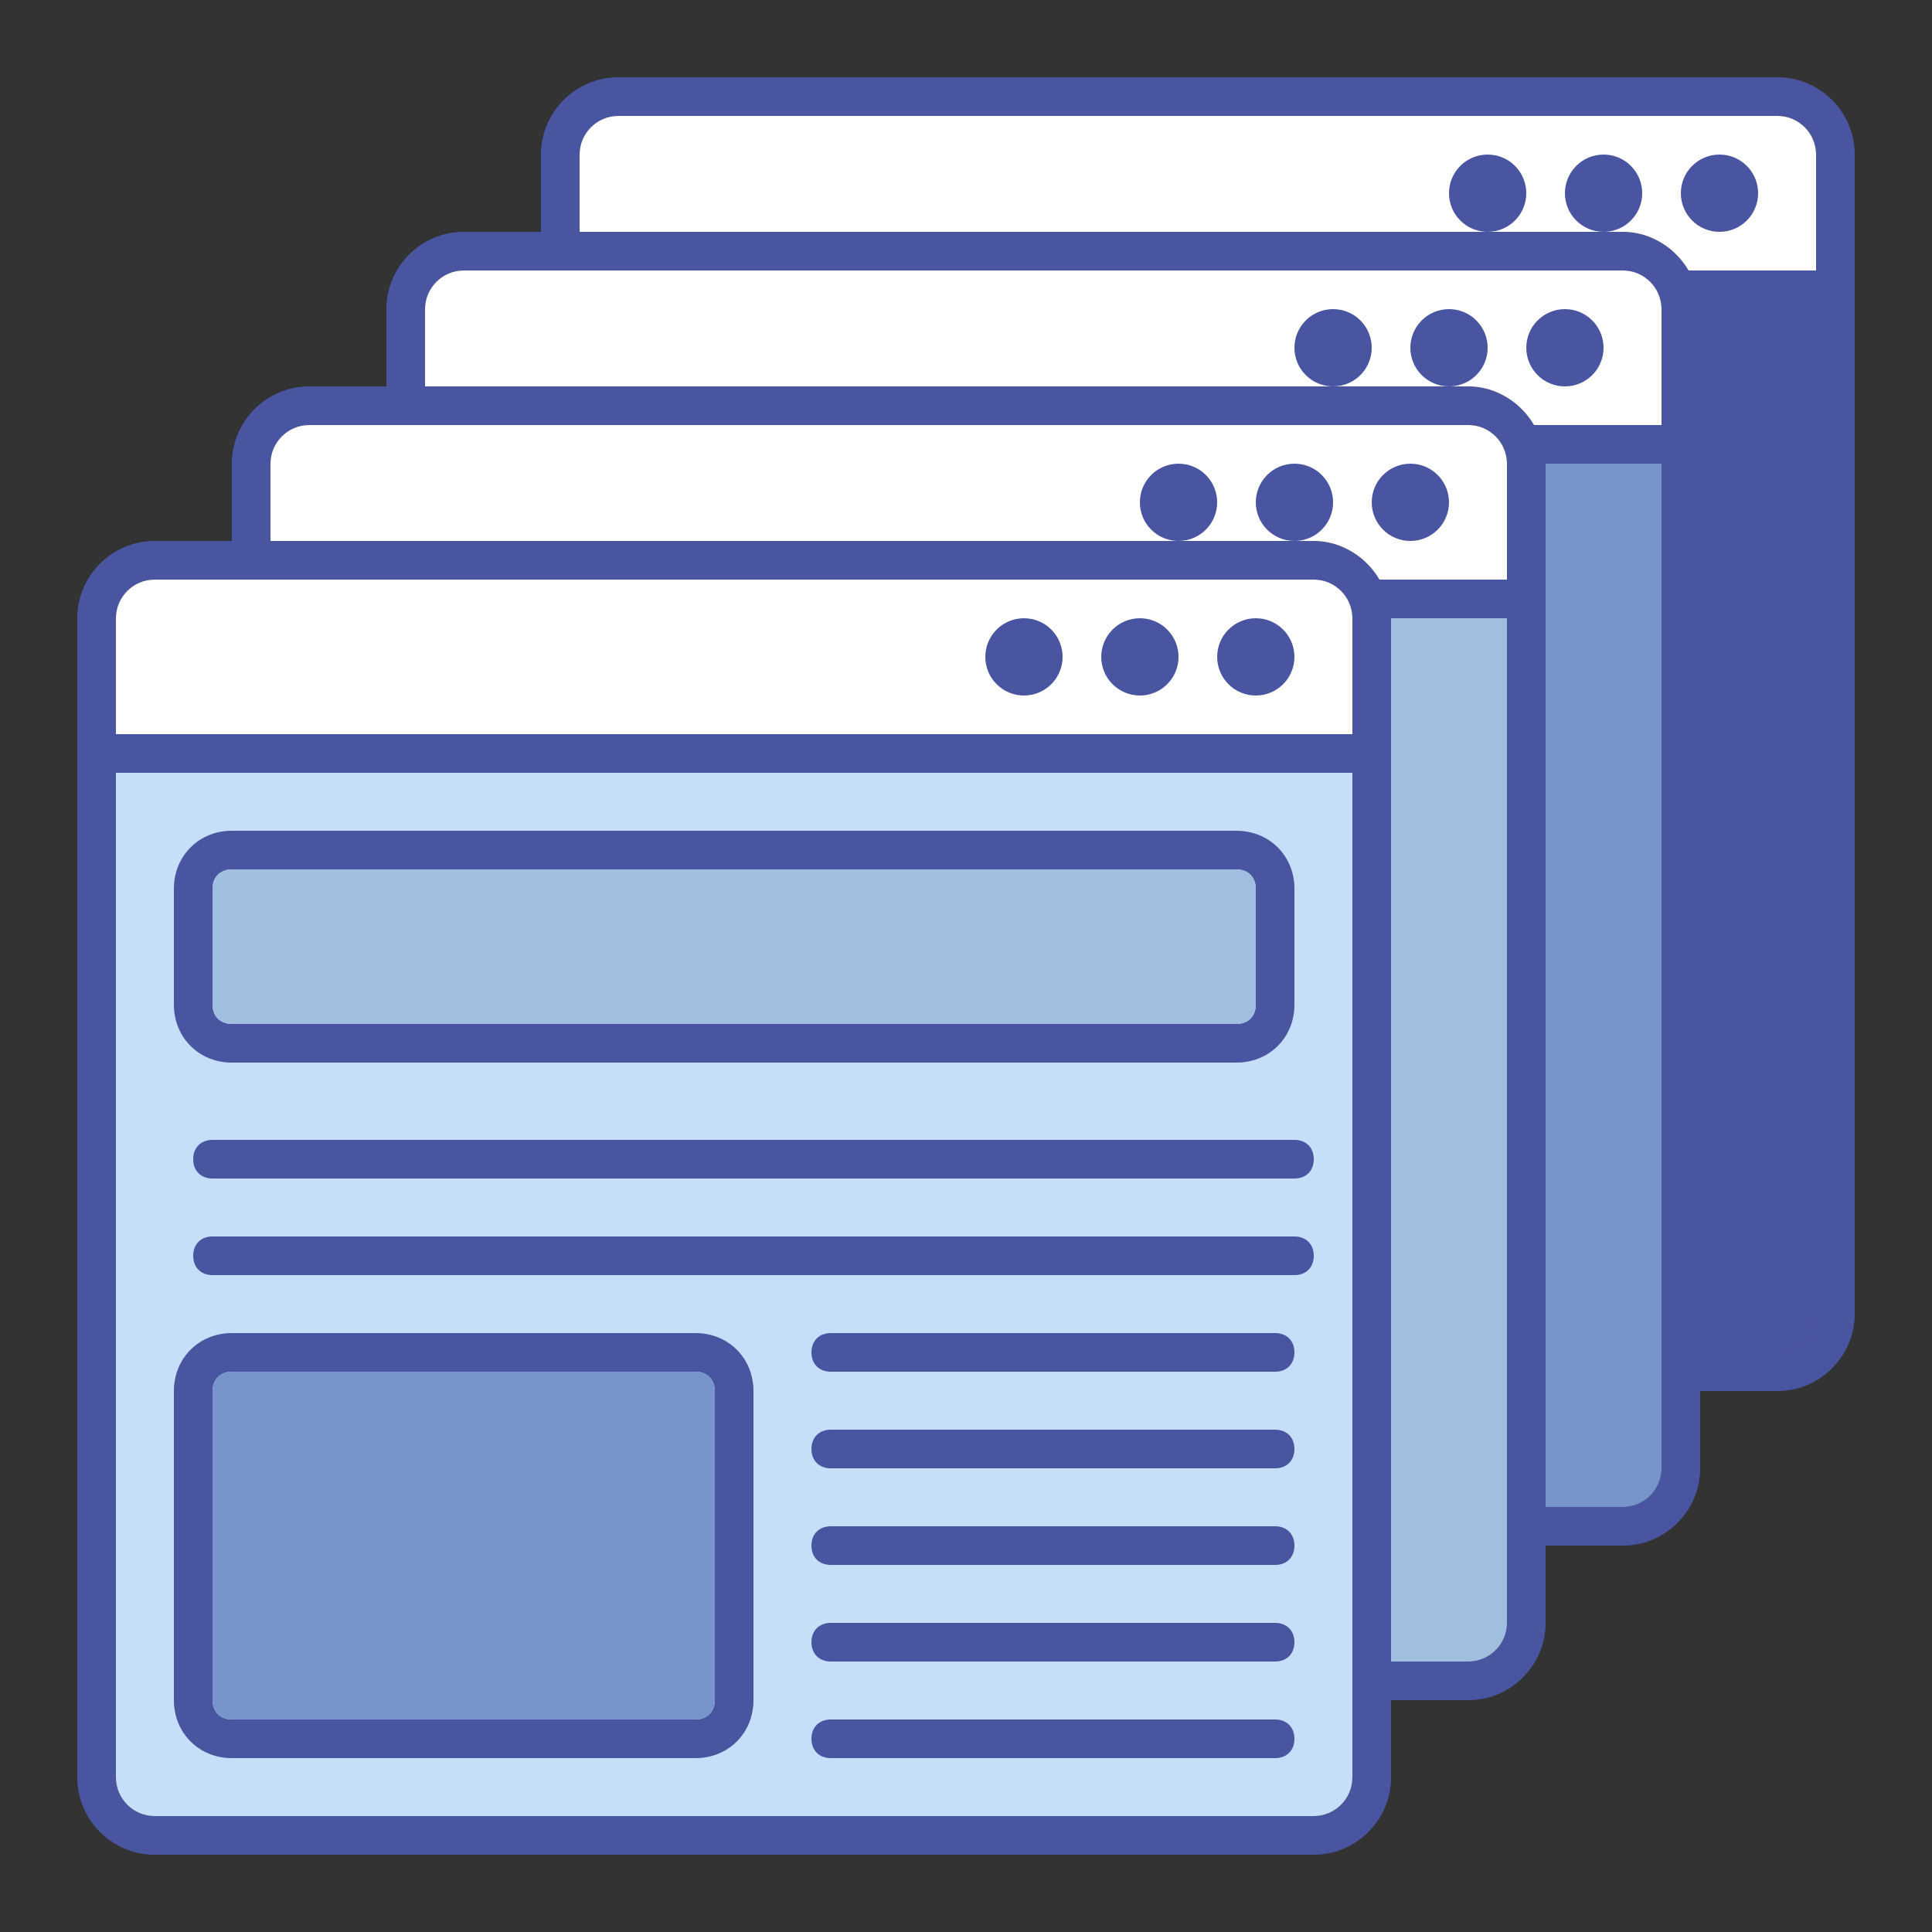 <svg width="65" height="65" viewBox="0 0 65 65" fill="none" xmlns="http://www.w3.org/2000/svg">
<rect x="0" y="0" width="65" height="65" fill="#333333" stroke="none"/>
<path d="M59.8 2.6H20.8C19.37 2.6 18.2 3.77 18.2 5.2V7.8H15.6C14.17 7.8 13 8.97 13 10.4V13H10.4C8.97 13 7.8 14.17 7.8 15.6V18.2H5.2C3.77 18.2 2.6 19.37 2.6 20.8V59.8C2.6 61.23 3.77 62.4 5.2 62.4H44.2C45.63 62.4 46.8 61.23 46.8 59.8V57.2H49.4C50.83 57.2 52 56.03 52 54.6V52H54.6C56.03 52 57.2 50.83 57.2 49.4V46.8H59.8C61.23 46.8 62.4 45.63 62.4 44.2V5.2C62.4 3.77 61.23 2.6 59.8 2.6ZM19.5 5.2C19.5 4.485 20.085 3.9 20.8 3.9H59.8C60.515 3.9 61.1 4.485 61.1 5.2V9.1H56.81C56.355 8.32 55.51 7.8 54.6 7.8H53.95H50.05H19.5V5.2ZM14.3 10.4C14.3 9.685 14.885 9.1 15.6 9.1H54.6C55.315 9.1 55.9 9.685 55.9 10.4V14.3H51.61C51.155 13.52 50.31 13 49.4 13H48.75H44.85H14.3V10.4ZM9.1 15.6C9.1 14.885 9.685 14.3 10.4 14.3H49.4C50.115 14.3 50.7 14.885 50.7 15.6V19.5H46.41C45.955 18.72 45.11 18.2 44.2 18.2H43.55H39.65H9.1V15.6ZM5.2 19.5H44.2C44.915 19.5 45.5 20.085 45.5 20.8V24.7H3.9V20.8C3.9 20.085 4.485 19.5 5.2 19.5ZM45.5 59.8C45.5 60.515 44.915 61.1 44.2 61.1H5.2C4.485 61.1 3.9 60.515 3.9 59.8V26H45.5V59.8ZM50.7 54.6C50.7 55.315 50.115 55.9 49.4 55.9H46.8V20.8H50.7V54.6ZM55.9 49.4C55.9 50.115 55.315 50.7 54.6 50.7H52V15.6H55.9V49.4ZM59.8 45.5H57.2V10.4H61.1V44.2C61.1 44.915 60.515 45.5 59.8 45.5Z" fill="#4A55A2"/>
<path d="M45.5 59.8C45.5 60.515 44.915 61.1 44.2 61.1H5.2C4.485 61.1 3.9 60.515 3.9 59.8V26H45.5V59.8Z" fill="#C5DFF8"/>
<path d="M50.7 54.6C50.7 55.315 50.115 55.9 49.4 55.9H46.8V20.8H50.7V54.6Z" fill="#A0BFE0"/>
<path d="M55.9 49.4C55.9 50.115 55.315 50.7 54.6 50.7H52V15.6H55.9V49.4Z" fill="#7895CB"/>
<path d="M59.8 45.5H57.2V10.4H61.1V44.2C61.1 44.915 60.515 45.5 59.8 45.5Z" fill="#4A55A2"/>
<path d="M5.2 19.5H44.2C44.915 19.5 45.5 20.085 45.5 20.8V24.7H3.9V20.8C3.9 20.085 4.485 19.5 5.2 19.5Z" fill="white"/>
<path d="M9.1 15.6C9.1 14.885 9.685 14.3 10.4 14.3H49.4C50.115 14.3 50.7 14.885 50.7 15.6V19.5H46.41C45.955 18.72 45.11 18.2 44.2 18.2H43.55H39.65H9.1V15.6Z" fill="white"/>
<path d="M14.3 10.4C14.3 9.685 14.885 9.1 15.6 9.1H54.6C55.315 9.1 55.9 9.685 55.9 10.4V14.3H51.61C51.155 13.52 50.31 13 49.4 13H48.75H44.85H14.3V10.4Z" fill="white"/>
<path d="M19.5 5.2C19.5 4.485 20.085 3.9 20.8 3.9H59.8C60.515 3.9 61.1 4.485 61.1 5.2V9.1H56.81C56.355 8.32 55.51 7.8 54.6 7.8H53.95H50.05H19.5V5.2Z" fill="white"/>
<path d="M34.45 23.4C35.168 23.4 35.75 22.818 35.75 22.1C35.75 21.382 35.168 20.8 34.45 20.8C33.732 20.8 33.15 21.382 33.15 22.1C33.15 22.818 33.732 23.4 34.45 23.4Z" fill="#4A55A2"/>
<path d="M38.35 23.4C39.068 23.4 39.65 22.818 39.65 22.1C39.65 21.382 39.068 20.8 38.35 20.8C37.632 20.8 37.05 21.382 37.05 22.1C37.05 22.818 37.632 23.4 38.35 23.4Z" fill="#4A55A2"/>
<path d="M42.25 23.4C42.968 23.4 43.55 22.818 43.55 22.1C43.55 21.382 42.968 20.8 42.25 20.8C41.532 20.8 40.95 21.382 40.95 22.1C40.95 22.818 41.532 23.4 42.25 23.4Z" fill="#4A55A2"/>
<path d="M39.65 18.2C40.368 18.2 40.95 17.618 40.95 16.9C40.95 16.182 40.368 15.6 39.65 15.6C38.932 15.6 38.35 16.182 38.35 16.9C38.35 17.618 38.932 18.2 39.65 18.2Z" fill="#4A55A2"/>
<path d="M43.55 18.2C44.268 18.2 44.85 17.618 44.85 16.9C44.85 16.182 44.268 15.6 43.55 15.6C42.832 15.6 42.25 16.182 42.25 16.9C42.25 17.618 42.832 18.2 43.55 18.2Z" fill="#4A55A2"/>
<path d="M47.45 18.2C48.168 18.2 48.75 17.618 48.75 16.9C48.75 16.182 48.168 15.6 47.45 15.6C46.732 15.6 46.15 16.182 46.15 16.9C46.15 17.618 46.732 18.2 47.45 18.2Z" fill="#4A55A2"/>
<path d="M44.85 13C45.568 13 46.15 12.418 46.15 11.7C46.15 10.982 45.568 10.4 44.85 10.4C44.132 10.4 43.55 10.982 43.55 11.7C43.55 12.418 44.132 13 44.85 13Z" fill="#4A55A2"/>
<path d="M48.75 13C49.468 13 50.05 12.418 50.05 11.7C50.05 10.982 49.468 10.4 48.75 10.4C48.032 10.4 47.45 10.982 47.45 11.7C47.45 12.418 48.032 13 48.75 13Z" fill="#4A55A2"/>
<path d="M52.65 13C53.368 13 53.95 12.418 53.95 11.7C53.95 10.982 53.368 10.4 52.65 10.4C51.932 10.4 51.35 10.982 51.35 11.7C51.35 12.418 51.932 13 52.65 13Z" fill="#4A55A2"/>
<path d="M50.05 7.8C50.768 7.8 51.35 7.218 51.35 6.5C51.35 5.782 50.768 5.2 50.05 5.2C49.332 5.2 48.75 5.782 48.75 6.5C48.75 7.218 49.332 7.8 50.05 7.8Z" fill="#4A55A2"/>
<path d="M53.95 7.8C54.668 7.8 55.25 7.218 55.25 6.5C55.25 5.782 54.668 5.2 53.95 5.2C53.232 5.2 52.65 5.782 52.65 6.5C52.65 7.218 53.232 7.8 53.95 7.8Z" fill="#4A55A2"/>
<path d="M57.85 7.8C58.568 7.8 59.15 7.218 59.15 6.5C59.15 5.782 58.568 5.2 57.85 5.2C57.132 5.2 56.55 5.782 56.55 6.5C56.55 7.218 57.132 7.8 57.85 7.8Z" fill="#4A55A2"/>
<path d="M7.8 35.75H41.6C42.705 35.75 43.55 34.905 43.55 33.8V29.9C43.55 28.795 42.705 27.95 41.6 27.95H7.8C6.695 27.95 5.85 28.795 5.85 29.9V33.8C5.85 34.905 6.695 35.75 7.8 35.75ZM7.15 29.9C7.15 29.51 7.41 29.25 7.8 29.25H41.6C41.99 29.25 42.25 29.51 42.25 29.9V33.8C42.25 34.19 41.99 34.45 41.6 34.45H7.8C7.41 34.45 7.15 34.19 7.15 33.8V29.9Z" fill="#4A55A2"/>
<path d="M7.15 29.9C7.15 29.51 7.41 29.25 7.8 29.25H41.6C41.99 29.25 42.25 29.51 42.25 29.9V33.8C42.25 34.19 41.99 34.45 41.6 34.45H7.8C7.41 34.45 7.15 34.19 7.15 33.8V29.9Z" fill="#A0BFE0"/>
<path d="M23.4 44.85H7.8C6.695 44.85 5.85 45.695 5.85 46.8V57.2C5.85 58.305 6.695 59.15 7.8 59.15H23.4C24.505 59.15 25.35 58.305 25.35 57.2V46.8C25.35 45.695 24.505 44.85 23.4 44.85ZM24.05 57.2C24.05 57.59 23.79 57.85 23.4 57.85H7.8C7.41 57.85 7.15 57.59 7.15 57.2V46.8C7.15 46.41 7.41 46.15 7.8 46.15H23.4C23.79 46.15 24.05 46.41 24.05 46.8V57.2Z" fill="#4A55A2"/>
<path d="M24.05 57.2C24.05 57.59 23.79 57.85 23.4 57.85H7.8C7.41 57.85 7.15 57.59 7.15 57.2V46.8C7.15 46.41 7.41 46.15 7.8 46.15H23.4C23.79 46.15 24.05 46.41 24.05 46.8V57.2Z" fill="#7895CB"/>
<path d="M43.55 41.6H7.15C6.76 41.6 6.5 41.86 6.5 42.25C6.5 42.64 6.76 42.9 7.15 42.9H43.55C43.94 42.9 44.2 42.64 44.2 42.25C44.2 41.86 43.94 41.6 43.55 41.6Z" fill="#4A55A2"/>
<path d="M43.55 38.35H7.15C6.76 38.35 6.5 38.61 6.5 39C6.5 39.39 6.76 39.65 7.15 39.65H43.55C43.94 39.65 44.2 39.39 44.2 39C44.2 38.61 43.94 38.35 43.55 38.35Z" fill="#4A55A2"/>
<path d="M42.9 44.85H27.95C27.56 44.85 27.3 45.11 27.3 45.5C27.3 45.89 27.56 46.15 27.95 46.15H42.9C43.29 46.15 43.55 45.89 43.55 45.5C43.55 45.11 43.29 44.85 42.9 44.85Z" fill="#4A55A2"/>
<path d="M42.9 48.1H27.95C27.56 48.1 27.3 48.36 27.3 48.75C27.3 49.14 27.56 49.4 27.95 49.4H42.9C43.29 49.4 43.55 49.14 43.55 48.75C43.55 48.36 43.29 48.1 42.9 48.1Z" fill="#4A55A2"/>
<path d="M42.9 51.35H27.95C27.56 51.35 27.3 51.61 27.3 52C27.3 52.39 27.56 52.65 27.95 52.65H42.9C43.29 52.65 43.55 52.39 43.55 52C43.55 51.61 43.29 51.35 42.9 51.35Z" fill="#4A55A2"/>
<path d="M42.9 54.6H27.95C27.56 54.6 27.3 54.86 27.3 55.25C27.3 55.64 27.56 55.9 27.95 55.9H42.9C43.29 55.9 43.55 55.64 43.55 55.25C43.55 54.86 43.29 54.6 42.9 54.6Z" fill="#4A55A2"/>
<path d="M42.9 57.85H27.95C27.56 57.85 27.3 58.11 27.3 58.5C27.3 58.89 27.56 59.15 27.95 59.15H42.9C43.29 59.15 43.55 58.89 43.55 58.5C43.55 58.11 43.29 57.85 42.9 57.85Z" fill="#4A55A2"/>
</svg>
